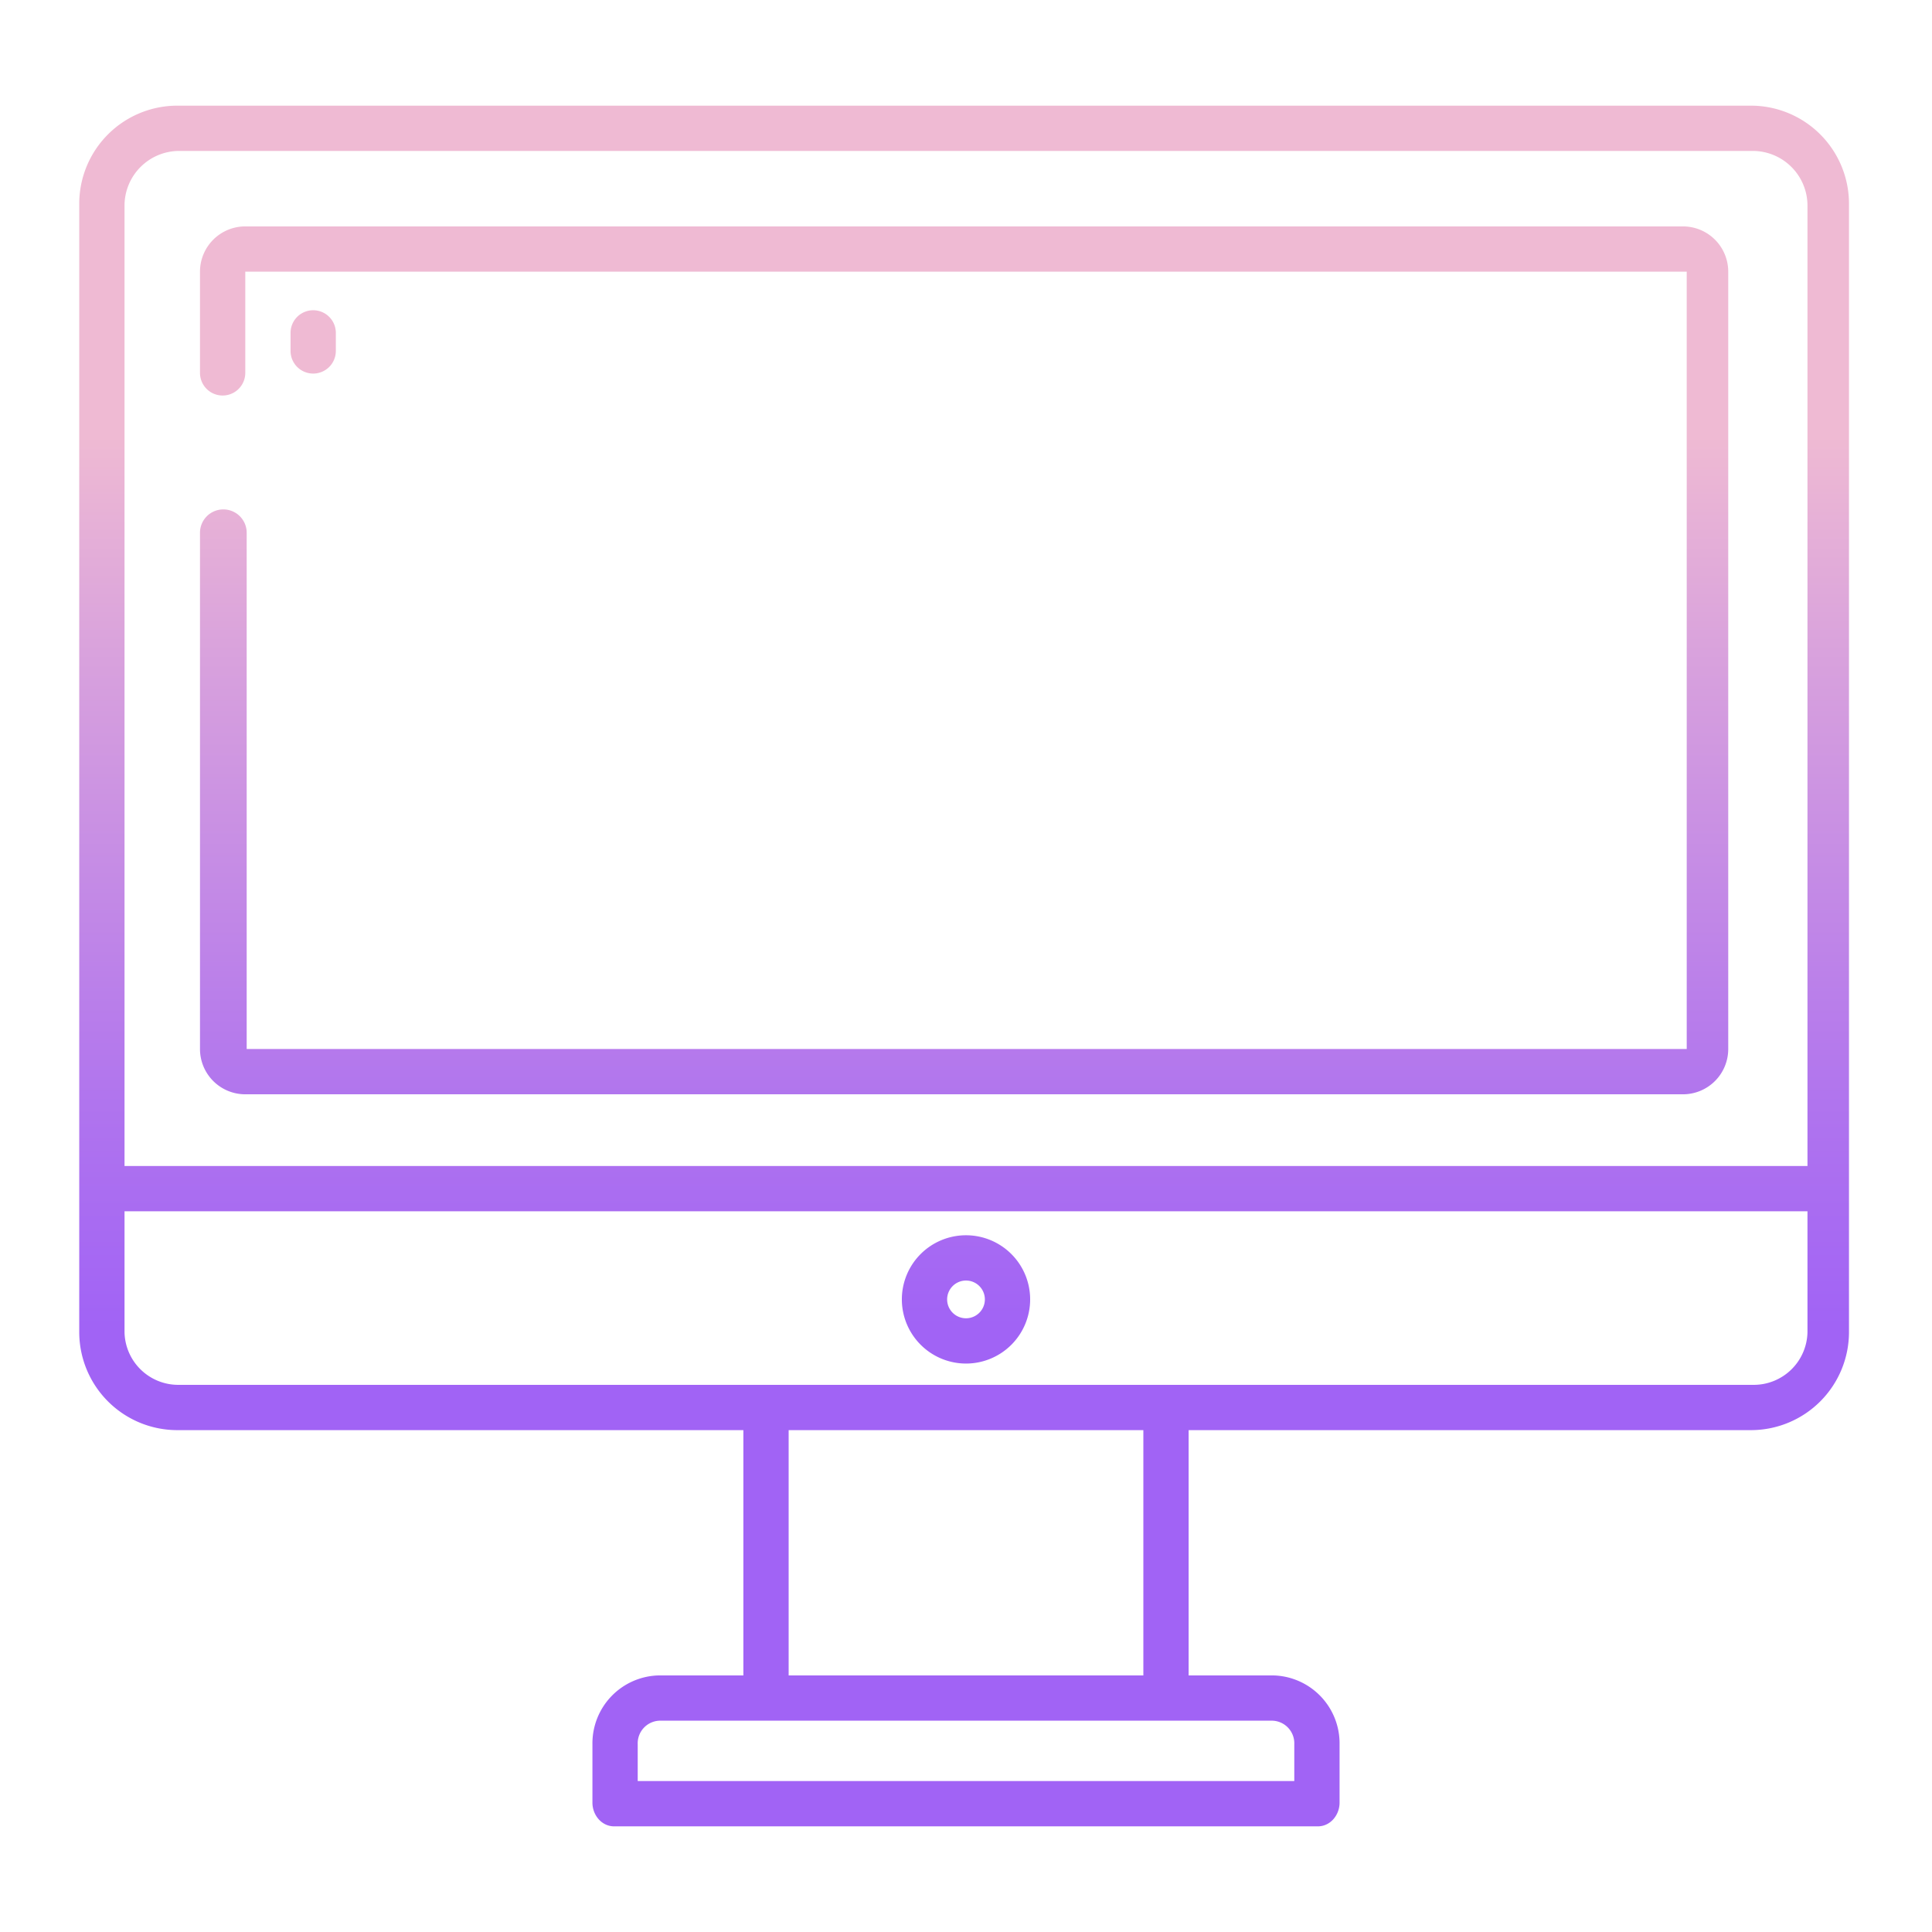 <svg id="Layer_1" height="512" viewBox="0 0 512 512" width="512" xmlns="http://www.w3.org/2000/svg" xmlns:xlink="http://www.w3.org/1999/xlink" data-name="Layer 1"><linearGradient id="linear-gradient" gradientUnits="userSpaceOnUse" x1="255.5" x2="255.5" y1="484" y2="73.512"><stop offset=".322" stop-color="#a163f5"/><stop offset=".466" stop-color="#b074ee"/><stop offset=".752" stop-color="#d8a1dd"/><stop offset=".898" stop-color="#efbad3"/></linearGradient><linearGradient id="linear-gradient-2" x1="256" x2="256" xlink:href="#linear-gradient" y1="484" y2="73.512"/><linearGradient id="linear-gradient-3" x1="83" x2="83" xlink:href="#linear-gradient" y1="484" y2="73.512"/><path d="m464 28h-417a26 26 0 0 0 -26 26v299a26 26 0 0 0 26 26h150v65h-22.244a18.008 18.008 0 0 0 -17.756 18.225v15.486c0 3.313 2.442 6.289 5.756 6.289h186.488c3.314 0 5.756-2.976 5.756-6.289v-15.486a18.008 18.008 0 0 0 -17.756-18.225h-22.244v-65h149a26 26 0 0 0 26-26v-299a26 26 0 0 0 -26-26zm-126.756 428a6 6 0 0 1 5.756 6.225v9.775h-174v-9.775a6 6 0 0 1 5.756-6.225zm-128.244-12v-65h94v65zm270-90.977a14.244 14.244 0 0 1 -14.287 13.977h-417.426a14.244 14.244 0 0 1 -14.287-13.977v-32.023h446zm0-44.023h-446v-254.711a14.513 14.513 0 0 1 14.287-14.289h417.426a14.513 14.513 0 0 1 14.287 14.289z" fill="url(#linear-gradient)"/><path d="m256 361.357a17 17 0 1 0 -17-17 17.019 17.019 0 0 0 17 17zm0-22a5 5 0 1 1 -5 5 5.006 5.006 0 0 1 5-5z" fill="url(#linear-gradient-2)"/><path d="m83 99a6 6 0 0 0 6-6v-4.782a6 6 0 0 0 -12 0v4.782a6 6 0 0 0 6 6z" fill="url(#linear-gradient-3)"/><path d="m77 175a6 6 0 0 0 12 0v-60.182a6 6 0 1 0 -12 0z" fill="url(#linear-gradient-3)"/><path d="m446 60h-381a12 12 0 0 0 -12 12v26.816a6 6 0 1 0 12 0v-26.816h382v206h-381.626v-136.817a6.184 6.184 0 0 0 -6.189-6.183 6.184 6.184 0 0 0 -6.185 6.184v136.816a12 12 0 0 0 12 12h381a12 12 0 0 0 12-12v-206a12 12 0 0 0 -12-12z" fill="url(#linear-gradient)"/></svg>